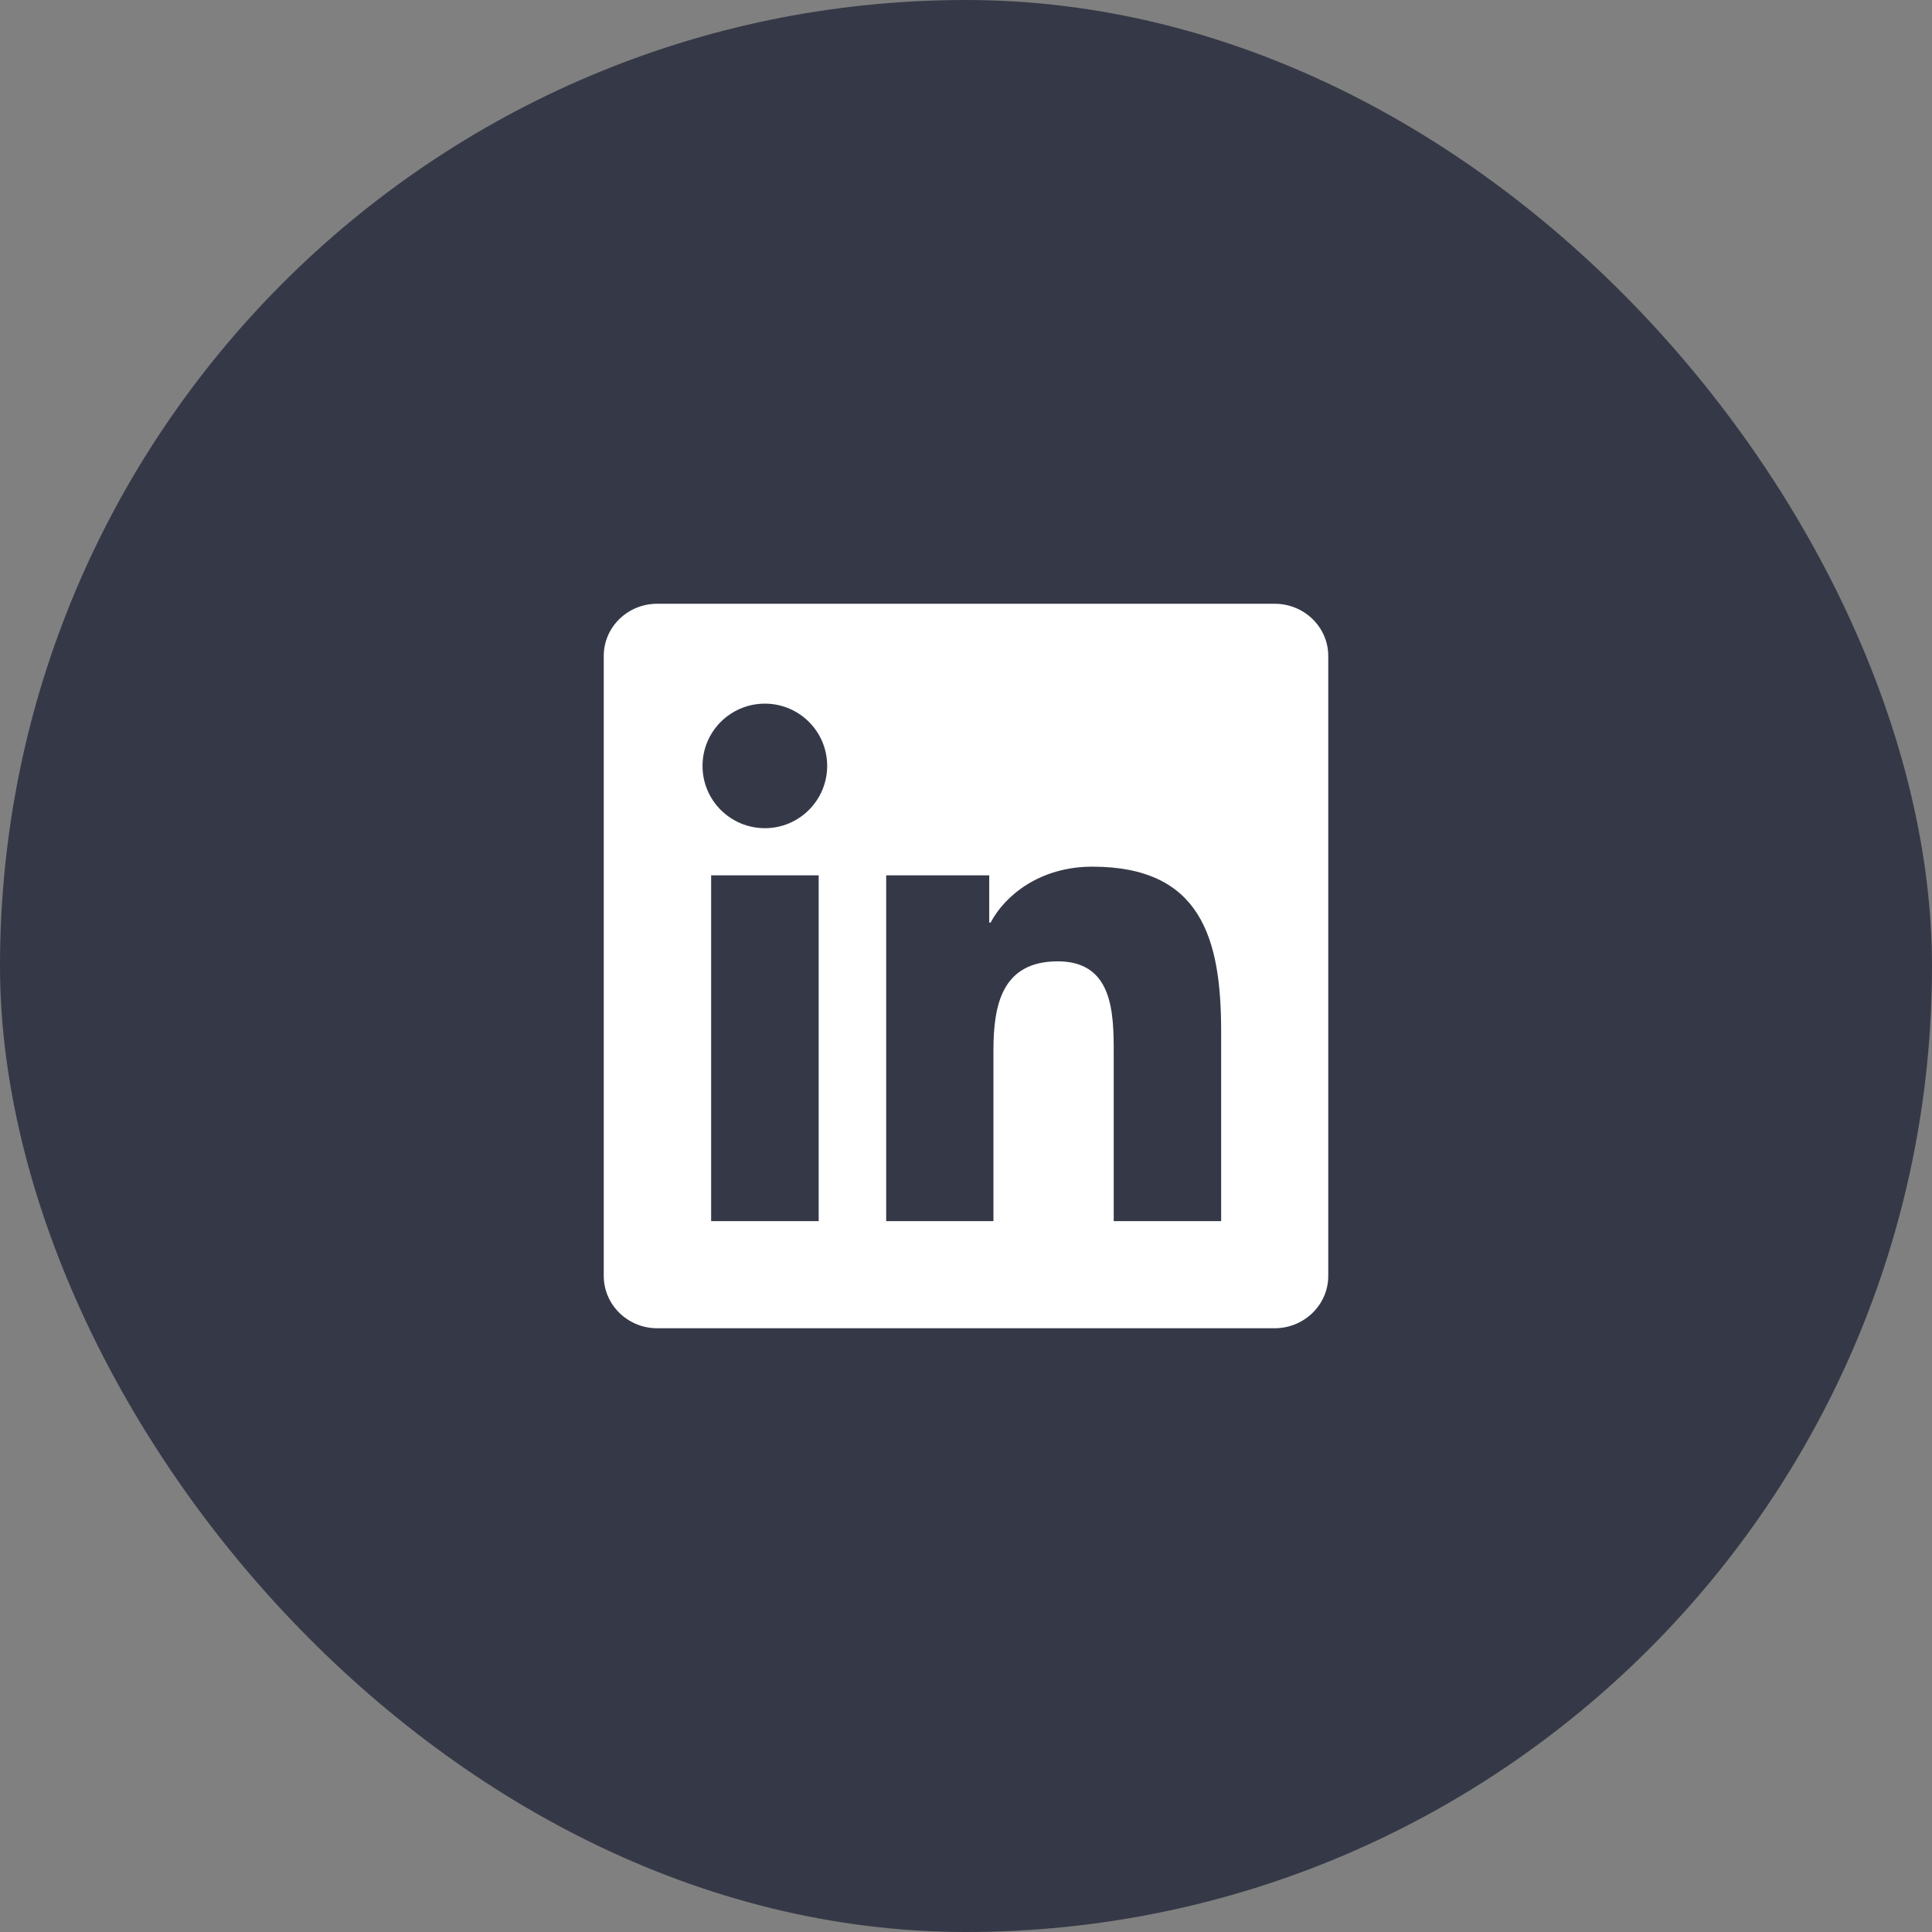 <svg width="48" height="48" viewBox="0 0 48 48" fill="none" xmlns="http://www.w3.org/2000/svg">
<rect x="0" y="0" width="48" height="48" fill="#808080" stroke="none"/>
<rect width="48" height="48" rx="24" fill="#353947"/>
<path d="M31.668 15H16.329C15.594 15 15 15.58 15 16.297V31.699C15 32.416 15.594 33 16.329 33H31.668C32.402 33 33 32.416 33 31.703V16.297C33 15.58 32.402 15 31.668 15ZM20.34 30.339H17.668V21.747H20.34V30.339ZM19.004 20.576C18.146 20.576 17.454 19.883 17.454 19.029C17.454 18.175 18.146 17.482 19.004 17.482C19.859 17.482 20.551 18.175 20.551 19.029C20.551 19.88 19.859 20.576 19.004 20.576ZM30.339 30.339H27.67V26.162C27.67 25.167 27.653 23.884 26.282 23.884C24.893 23.884 24.682 24.97 24.682 26.092V30.339H22.017V21.747H24.577V22.921H24.612C24.967 22.246 25.839 21.532 27.136 21.532C29.84 21.532 30.339 23.311 30.339 25.624V30.339Z" fill="white"/>
</svg>
